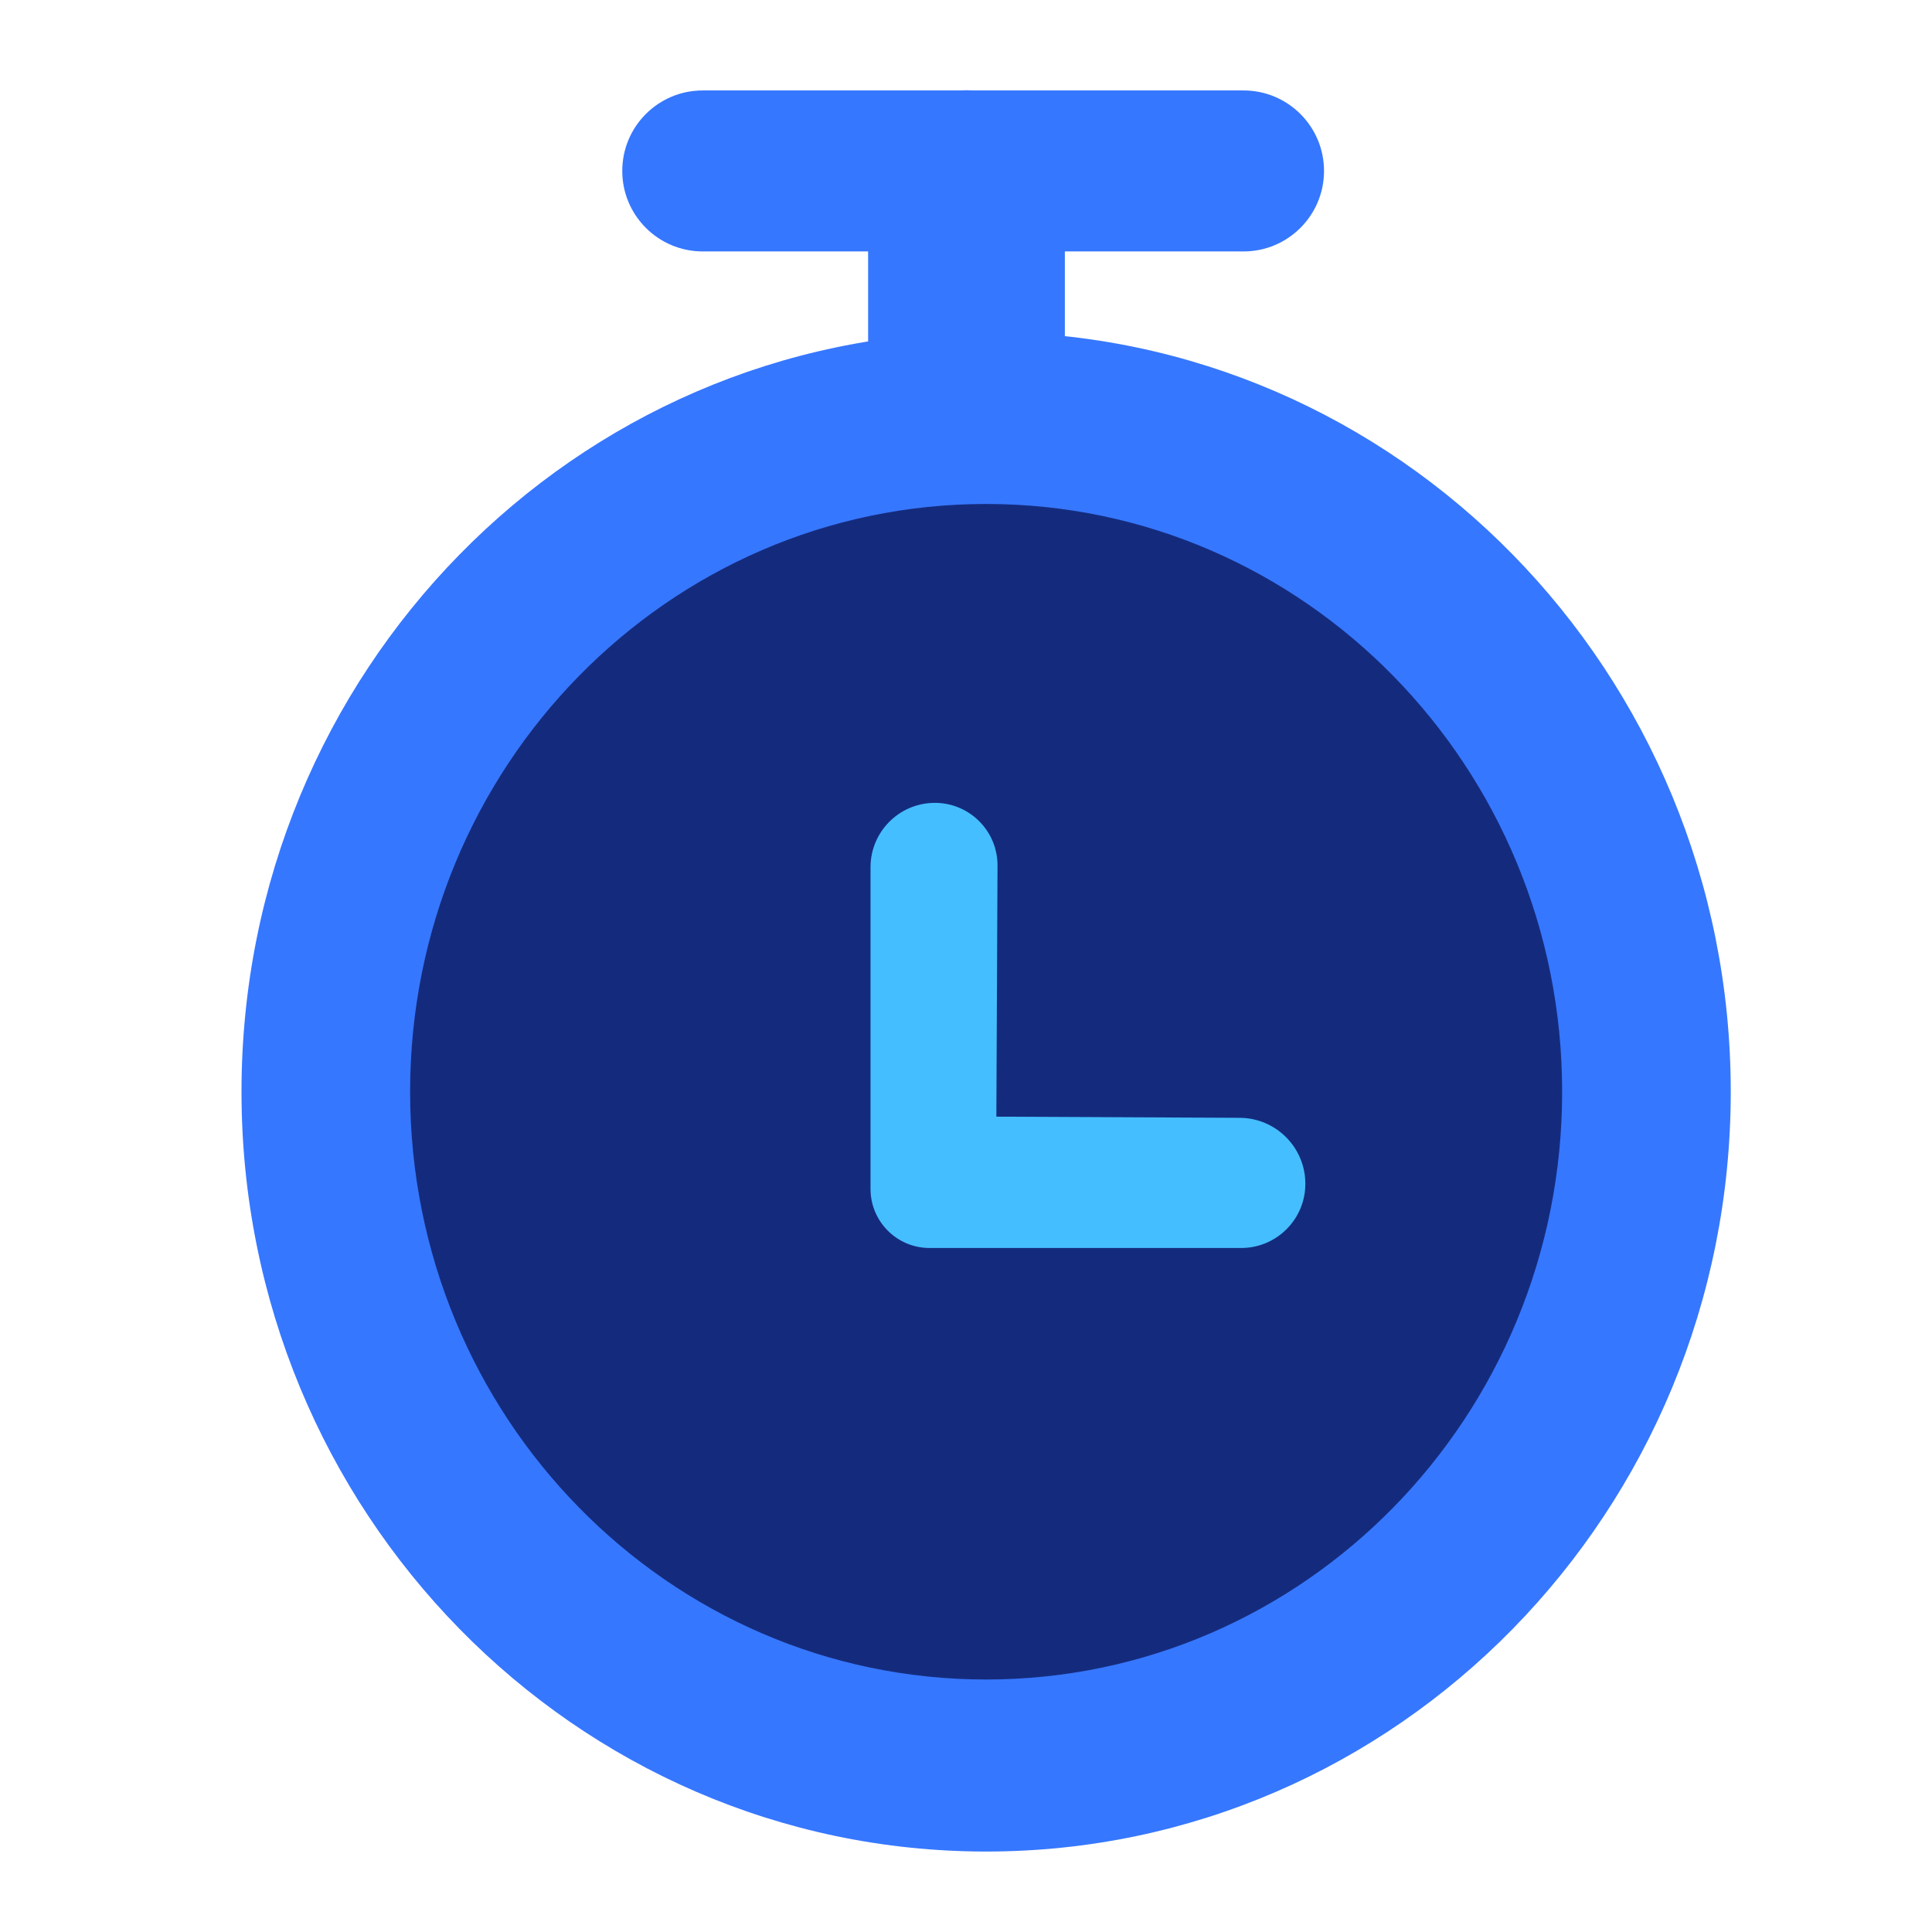 <?xml version="1.0" encoding="UTF-8"?>
<svg width="48px" height="48px" viewBox="0 0 48 48" version="1.1" xmlns="http://www.w3.org/2000/svg" xmlns:xlink="http://www.w3.org/1999/xlink">
    <g id="Page-2" stroke="none" stroke-width="1" fill="none" fill-rule="evenodd">
        <g id="Icon" transform="translate(-940, -892)">
            <g id="In-progress" transform="translate(940, 892)">
                <rect id="Rectangle" x="0" y="0" width="48" height="48"></rect>
                <g id="Group" transform="translate(6, 2.242)">
                    <g transform="translate(0, 6.005)">
                        <path d="M18.5,2.137 C9.439,2.137 2.094,9.632 2.094,18.877 C2.094,28.122 9.439,35.617 18.5,35.617 C27.561,35.617 34.906,28.122 34.906,18.877 C34.906,9.632 27.561,2.137 18.5,2.137 Z" id="Oval" fill="#142B7D"></path>
                        <path d="M18.5,0 C8.283,0 0,8.451 0,18.877 C0,29.302 8.283,37.754 18.5,37.754 C28.717,37.754 37,29.302 37,18.877 C37,8.451 28.717,0 18.5,0 Z M18.5,4.274 C26.404,4.274 32.811,10.812 32.811,18.877 C32.811,26.942 26.404,33.48 18.5,33.48 C10.596,33.48 4.189,26.942 4.189,18.877 C4.189,10.812 10.596,4.274 18.5,4.274 Z" id="Oval" fill="#3677FF"></path>
                        <path d="M18.783,13.262 L18.754,19.496 L18.754,19.496 L24.8,19.525 C25.695,19.53 26.421,20.251 26.431,21.146 C26.441,22.027 25.735,22.749 24.854,22.759 C24.848,22.759 24.842,22.759 24.836,22.759 L17.095,22.759 C16.285,22.759 15.628,22.102 15.628,21.292 L15.628,13.299 C15.628,12.423 16.333,11.71 17.209,11.7 C18.068,11.69 18.773,12.378 18.783,13.237 C18.783,13.245 18.783,13.254 18.783,13.262 Z" id="Path" fill="#45BEFF"></path>
                    </g>
                    <path d="M18.012,5.68434189e-14 C19.362,5.68434189e-14 20.456,1.094 20.456,2.444 L20.456,7.258 C20.456,8.608 19.362,9.702 18.012,9.702 C16.662,9.702 15.568,8.608 15.568,7.258 L15.568,2.444 C15.568,1.094 16.662,5.68434189e-14 18.012,5.68434189e-14 Z" id="Path" fill="#3677FF" fill-rule="nonzero"></path>
                    <path d="M24.895,0.005 C25.999,0.005 26.895,0.9 26.895,2.005 C26.895,3.109 25.999,4.005 24.895,4.005 L11.46,4.005 C10.355,4.005 9.46,3.109 9.46,2.005 C9.46,0.9 10.355,0.005 11.46,0.005 L24.895,0.005 Z" id="Path" fill="#3677FF" fill-rule="nonzero"></path>
                </g>
            </g>
        </g>
    </g>
</svg>